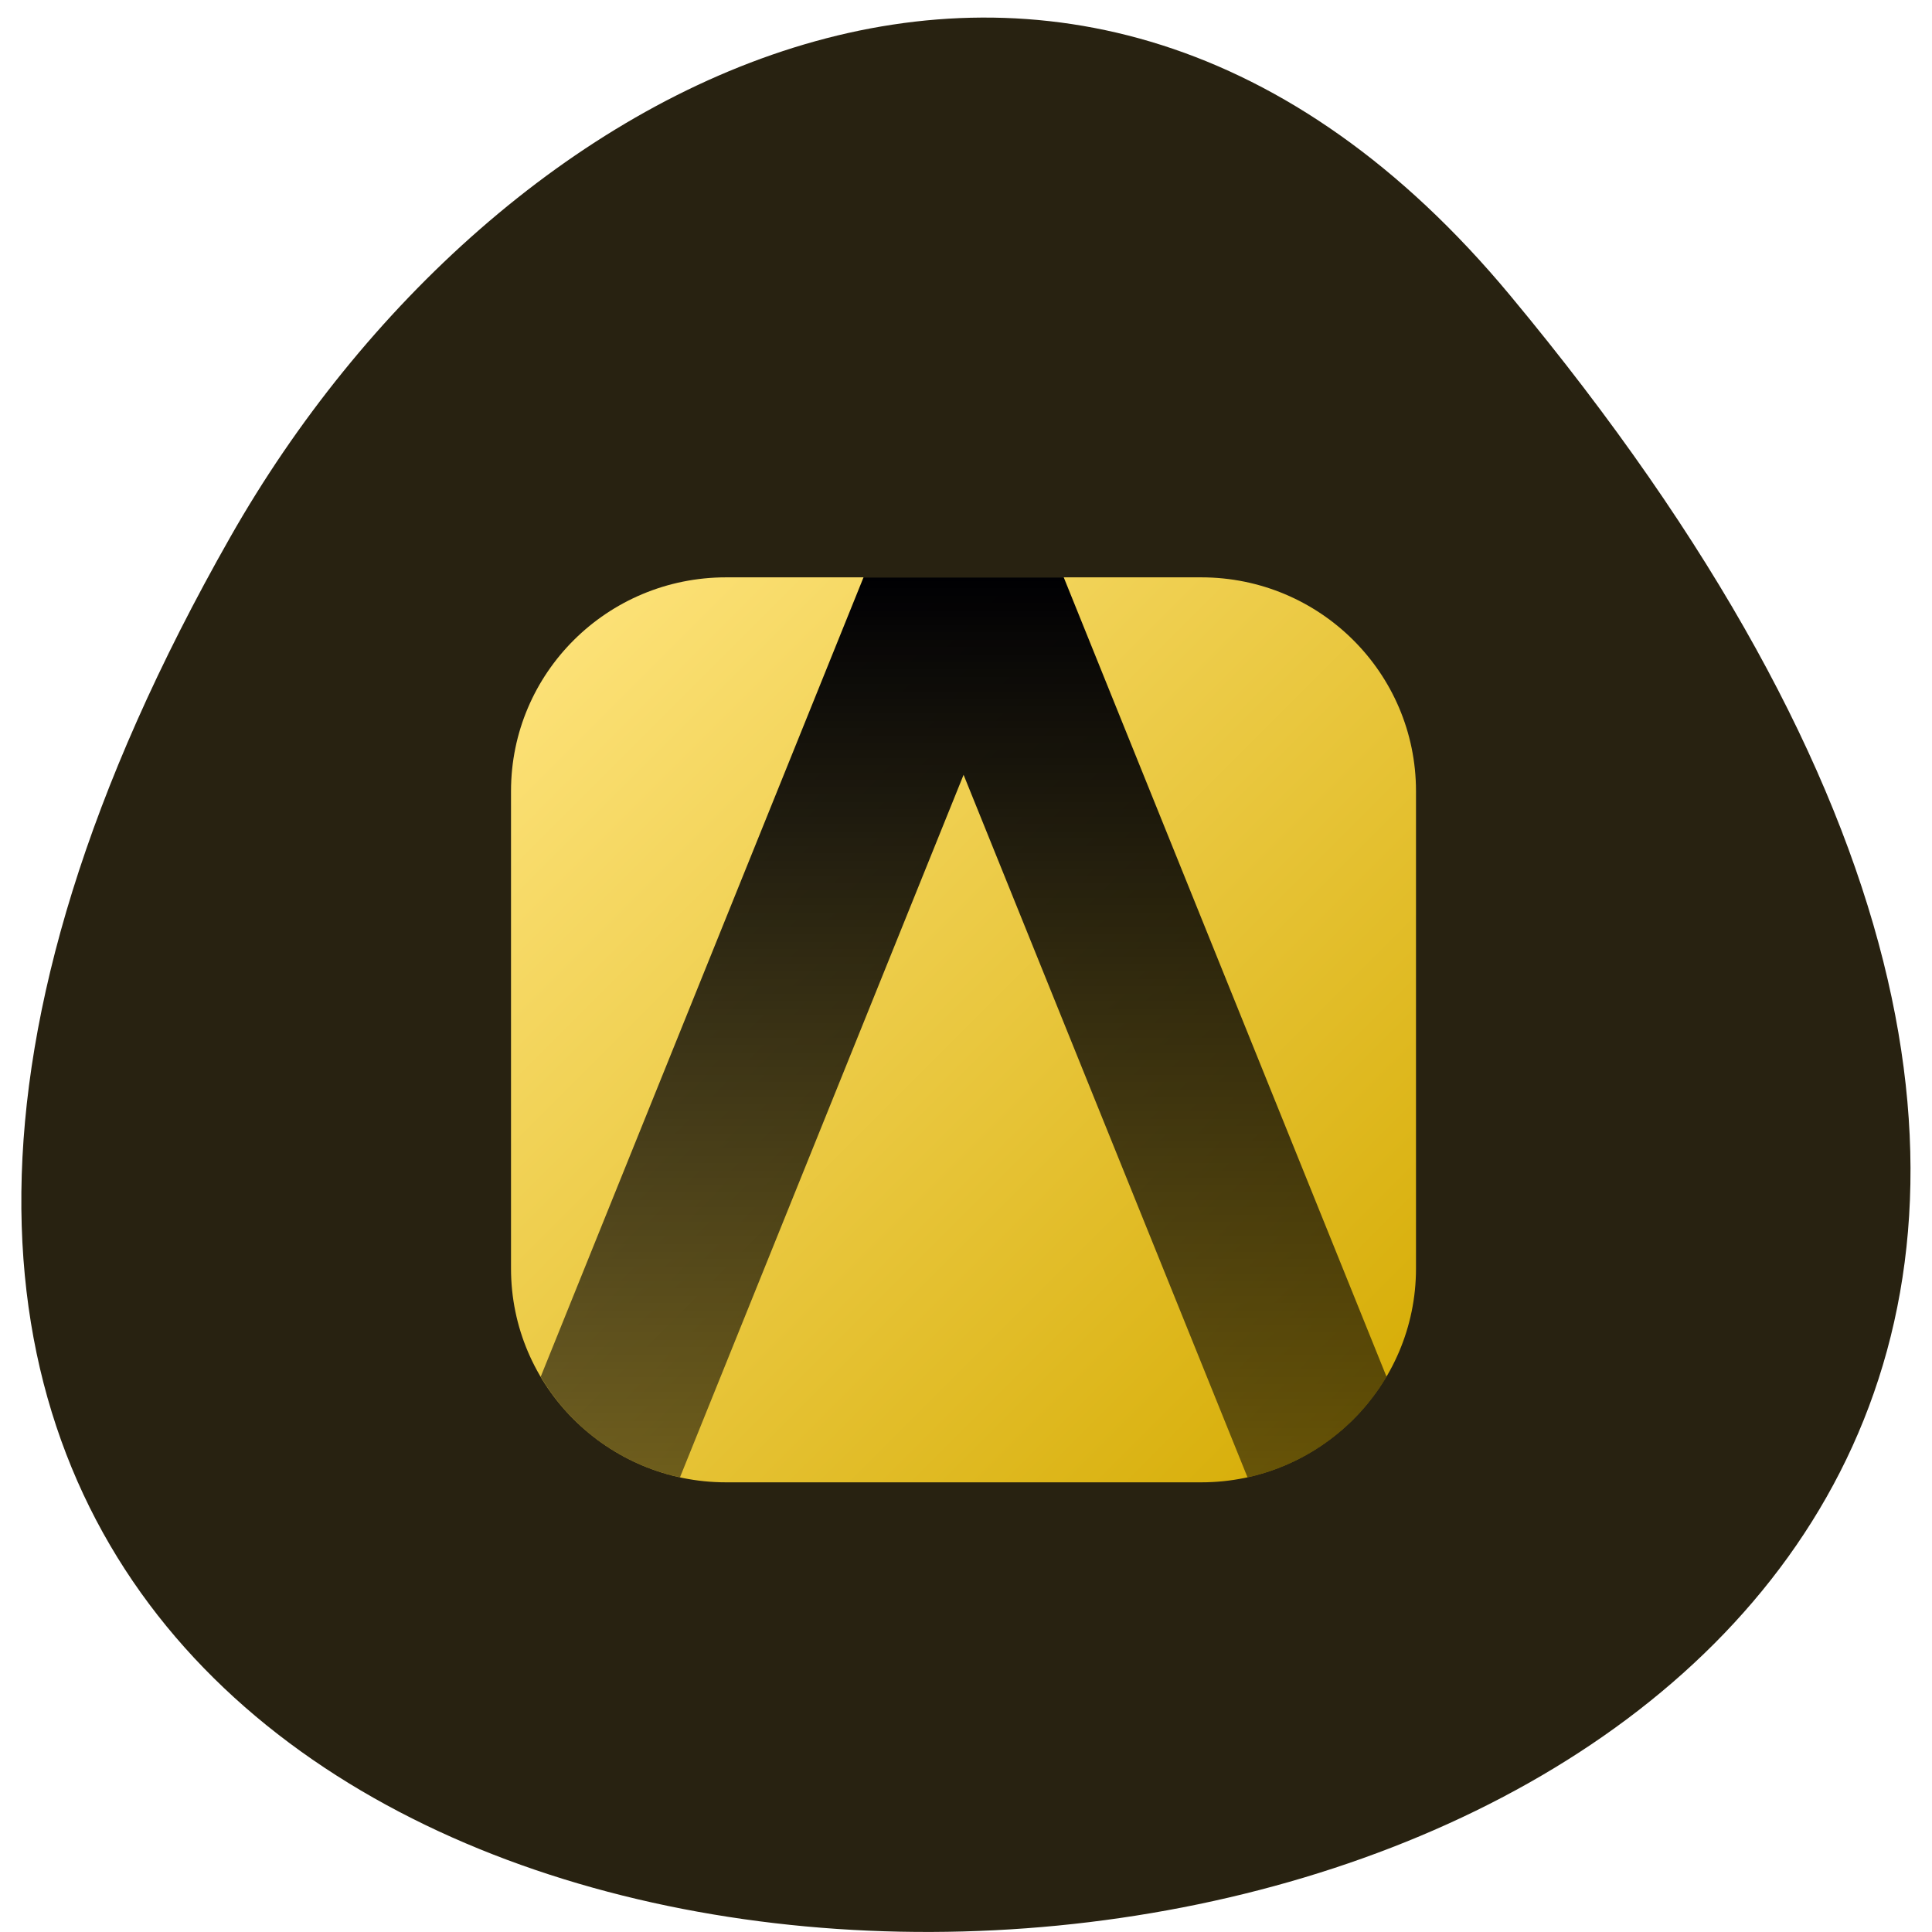 <svg xmlns="http://www.w3.org/2000/svg" viewBox="0 0 24 24"><defs><linearGradient id="0" gradientUnits="userSpaceOnUse" x1="6.341" y1="7.171" x2="17.591" y2="18.42"><stop stop-color="#ffe57f"/><stop offset="1" stop-color="#d4aa00"/></linearGradient><linearGradient id="1" gradientUnits="userSpaceOnUse" y1="7.171" x2="0" y2="18.795"><stop stop-color="#000003"/><stop offset="1" stop-color="#000003" stop-opacity="0.502"/></linearGradient></defs><path d="m 18.758 3.668 c 20.578 24.746 -30.26 28.26 -15.895 3 c 3.273 -5.758 10.445 -9.555 15.895 -3" fill="#282211"/><path d="m 9.02 7.172 c -1.477 0 -2.672 1.188 -2.672 2.656 v 5.93 c 0 1.465 1.195 2.656 2.672 2.656 h 5.902 c 1.473 0 2.668 -1.191 2.668 -2.656 v -5.93 c 0 -1.469 -1.195 -2.656 -2.668 -2.656 h -5.32" fill="url(#0)"/><path d="m 10.727 7.172 l -4.01 9.93 c 0.371 0.629 0.992 1.09 1.73 1.25 l 3.523 -8.727 l 3.527 8.727 c 0.734 -0.16 1.355 -0.621 1.727 -1.25 l -4.01 -9.93" fill="url(#1)"/></svg>